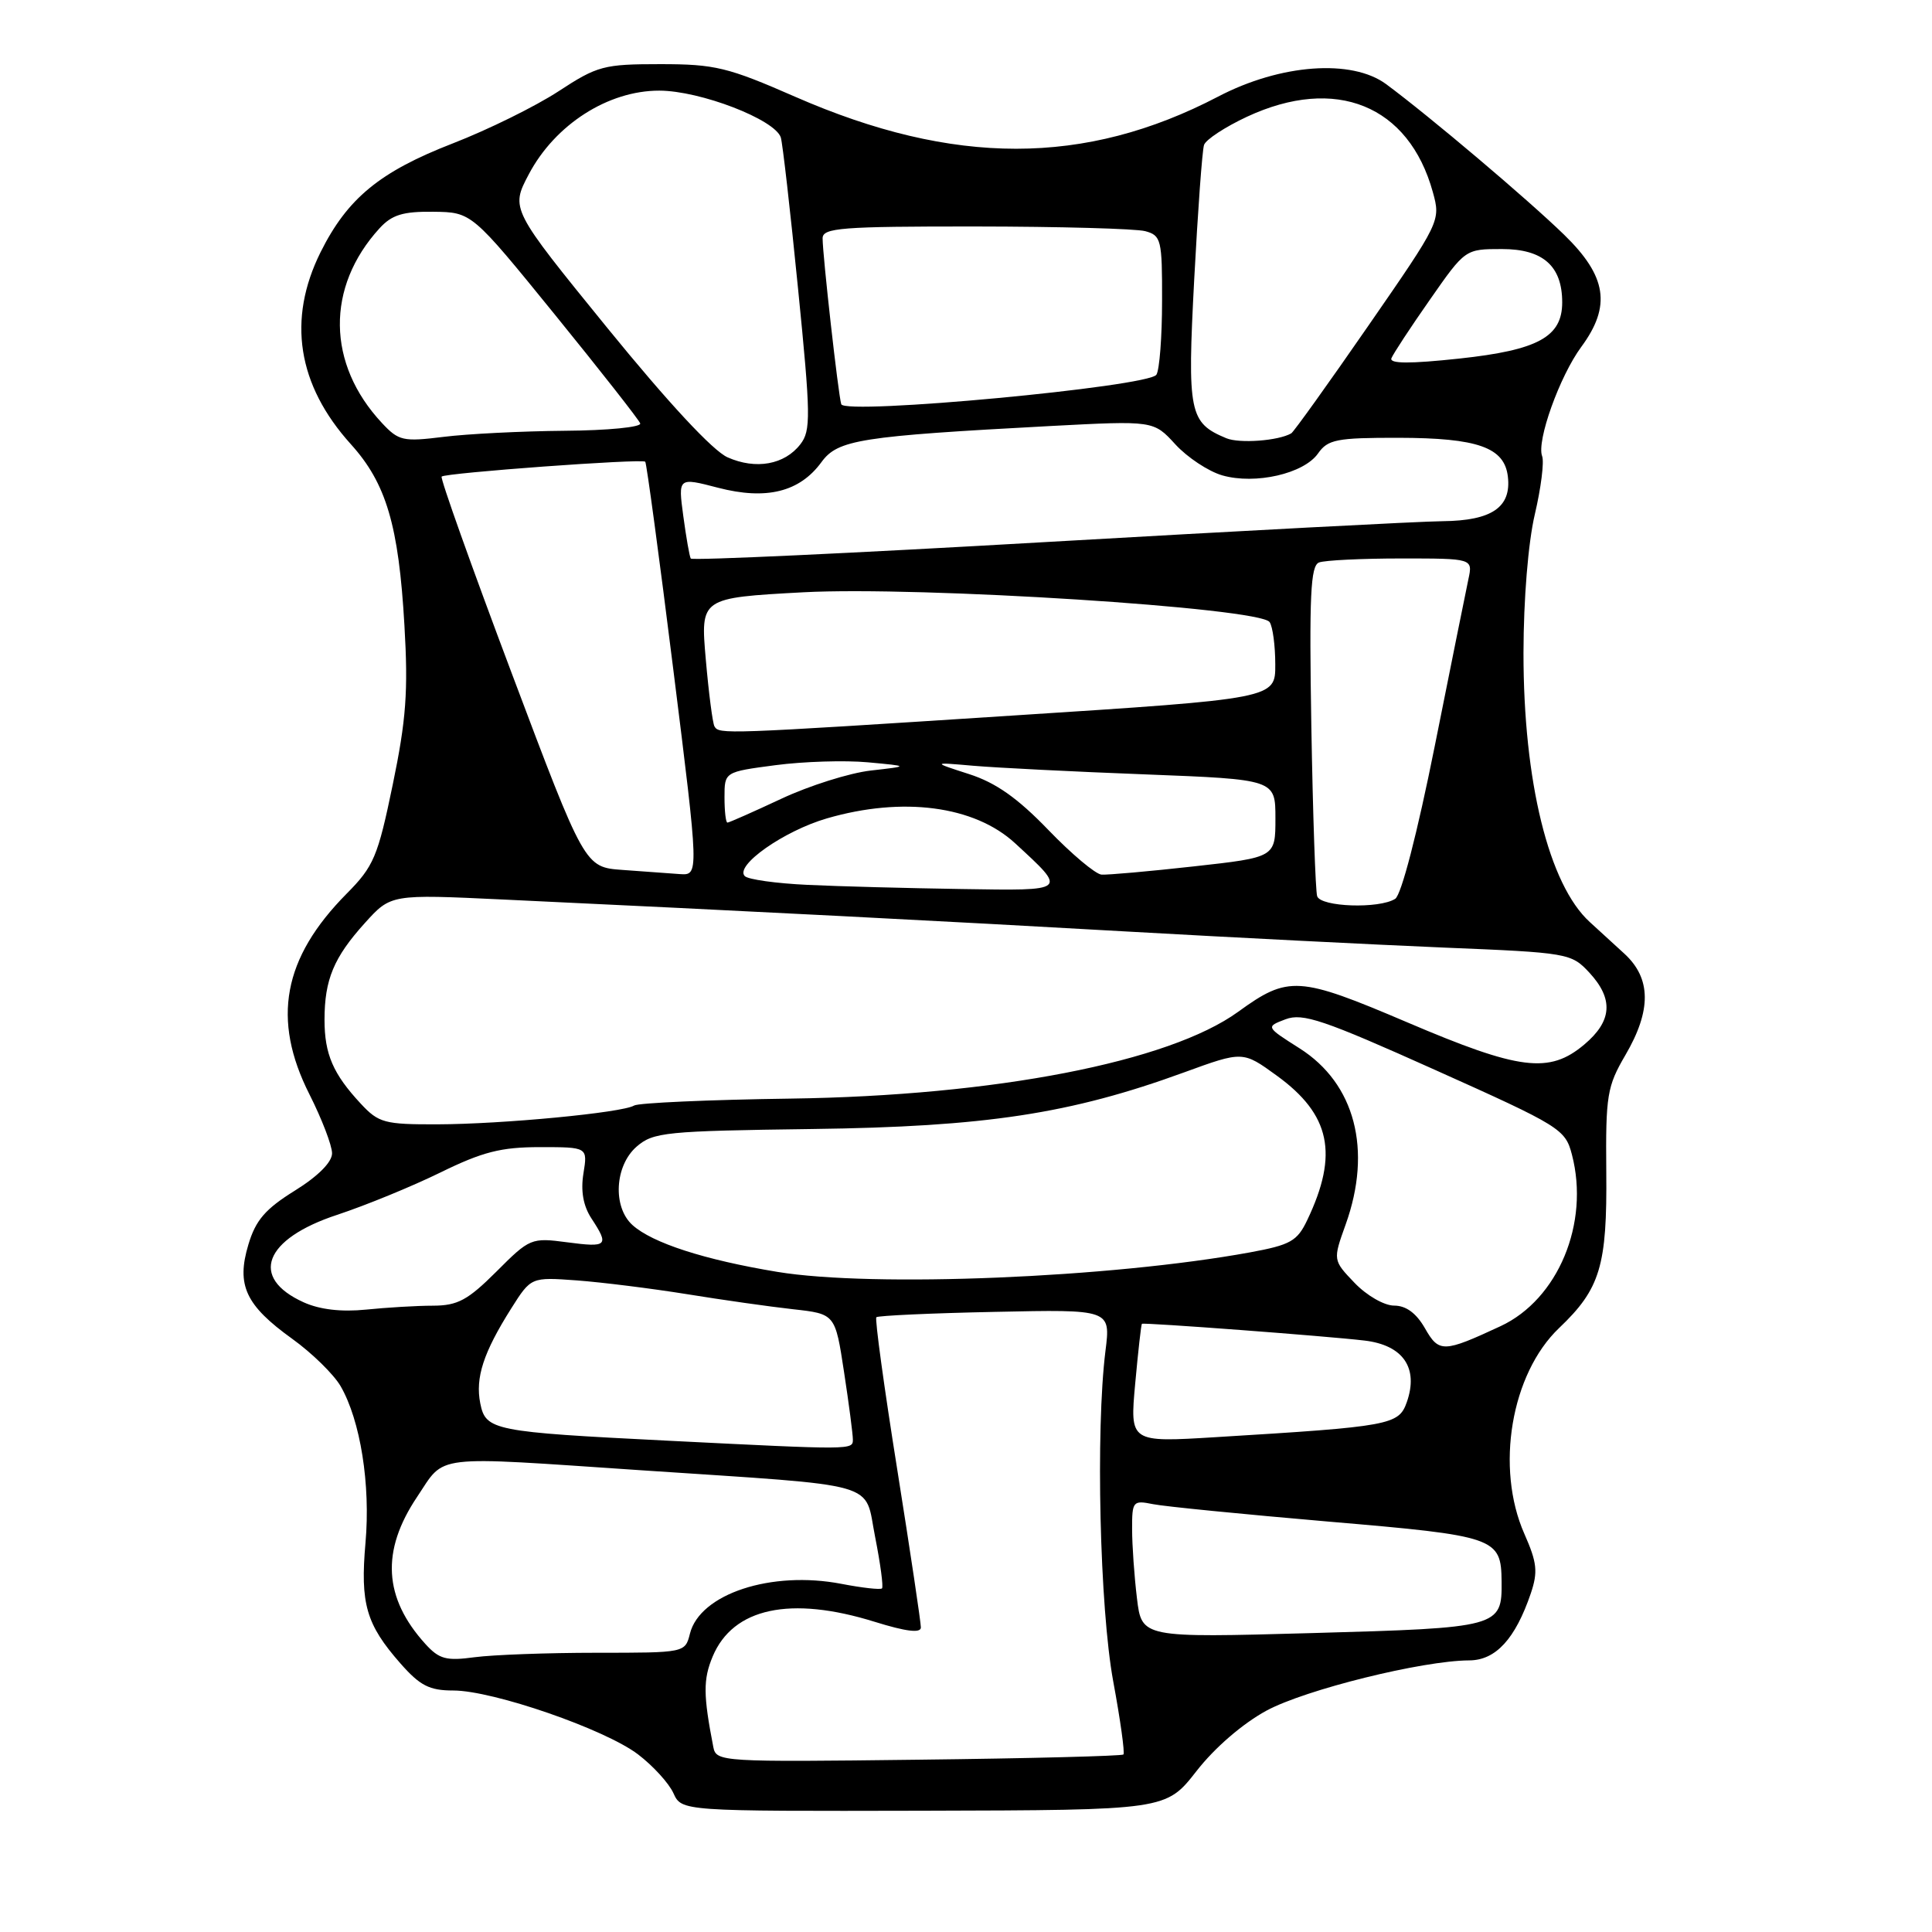 <?xml version="1.0" encoding="UTF-8" standalone="no"?>
<!DOCTYPE svg PUBLIC "-//W3C//DTD SVG 1.1//EN" "http://www.w3.org/Graphics/SVG/1.1/DTD/svg11.dtd" >
<svg xmlns="http://www.w3.org/2000/svg" xmlns:xlink="http://www.w3.org/1999/xlink" version="1.1" viewBox="0 0 256 256">
 <g >
 <path fill="currentColor"
d=" M 158.54 234.68 C 160.96 231.57 164.68 228.37 167.83 226.66 C 173.01 223.87 188.47 220.04 194.68 220.01 C 198.19 220.00 200.79 217.16 202.84 211.13 C 203.80 208.28 203.67 207.05 201.99 203.25 C 198.12 194.50 200.22 182.04 206.59 175.97 C 212.04 170.78 212.96 167.76 212.84 155.25 C 212.75 145.13 212.95 143.95 215.37 139.81 C 218.84 133.88 218.80 129.65 215.25 126.38 C 213.74 125.00 211.67 123.10 210.66 122.18 C 205.22 117.23 201.86 103.54 201.87 86.50 C 201.88 79.40 202.49 71.91 203.37 68.16 C 204.19 64.67 204.63 61.20 204.34 60.44 C 203.58 58.45 206.66 49.85 209.53 45.96 C 213.52 40.55 212.92 36.61 207.25 31.10 C 202.43 26.41 189.45 15.43 183.67 11.15 C 179.12 7.79 169.67 8.48 161.41 12.80 C 143.77 22.01 126.36 22.01 105.36 12.82 C 96.43 8.91 94.74 8.50 87.50 8.50 C 80.00 8.50 79.16 8.72 74.00 12.10 C 70.97 14.08 64.67 17.19 60.00 19.00 C 50.31 22.76 46.04 26.28 42.48 33.41 C 38.04 42.34 39.40 51.01 46.49 58.86 C 51.18 64.05 52.83 69.61 53.59 82.88 C 54.10 91.59 53.82 95.38 52.04 103.97 C 50.06 113.54 49.53 114.79 45.92 118.43 C 37.49 126.95 35.98 135.07 41.00 145.00 C 42.65 148.27 44.00 151.79 44.00 152.82 C 44.00 153.99 42.14 155.86 39.06 157.77 C 35.15 160.20 33.87 161.69 32.91 164.92 C 31.30 170.29 32.53 172.95 38.72 177.40 C 41.35 179.29 44.23 182.12 45.13 183.67 C 47.76 188.22 49.11 196.71 48.43 204.42 C 47.72 212.50 48.51 215.23 53.04 220.39 C 55.65 223.36 56.89 224.00 60.06 224.00 C 65.33 224.00 80.17 229.13 84.55 232.47 C 86.52 233.97 88.63 236.28 89.23 237.60 C 90.32 240.00 90.32 240.00 122.41 239.93 C 154.50 239.85 154.50 239.85 158.54 234.68 Z  M 94.52 231.50 C 93.18 224.61 93.16 222.54 94.43 219.50 C 97.13 213.05 104.74 211.42 115.91 214.90 C 120.06 216.19 122.01 216.43 122.02 215.65 C 122.03 215.02 120.62 205.60 118.89 194.72 C 117.15 183.84 115.91 174.76 116.12 174.54 C 116.34 174.33 123.41 174.00 131.84 173.83 C 147.17 173.50 147.17 173.50 146.48 179.00 C 145.17 189.48 145.72 213.09 147.51 222.80 C 148.46 227.92 149.06 232.27 148.86 232.48 C 148.65 232.68 136.43 233.00 121.70 233.17 C 95.58 233.49 94.90 233.45 94.52 231.50 Z  M 56.37 217.84 C 50.82 211.72 50.47 205.51 55.26 198.36 C 59.08 192.66 56.88 192.93 85.00 194.82 C 117.25 196.98 114.47 196.19 115.96 203.66 C 116.66 207.20 117.07 210.26 116.87 210.47 C 116.66 210.67 114.25 210.40 111.50 209.87 C 102.22 208.08 92.74 211.19 91.42 216.47 C 90.78 219.00 90.77 219.00 79.03 219.00 C 72.57 219.00 65.30 219.27 62.89 219.59 C 59.13 220.10 58.20 219.85 56.37 217.84 Z  M 150.65 211.76 C 150.30 208.87 150.01 204.76 150.01 202.62 C 150.00 198.92 150.12 198.77 152.79 199.31 C 154.33 199.62 164.79 200.65 176.04 201.62 C 198.25 203.51 198.91 203.74 198.97 209.56 C 199.03 215.61 198.69 215.70 173.89 216.39 C 151.28 217.02 151.28 217.02 150.65 211.76 Z  M 88.50 190.90 C 65.35 189.74 64.36 189.54 63.64 185.96 C 62.96 182.56 64.05 179.22 67.75 173.36 C 70.37 169.22 70.37 169.22 76.43 169.66 C 79.77 169.91 86.33 170.73 91.00 171.48 C 95.67 172.24 102.01 173.14 105.08 173.48 C 110.67 174.10 110.67 174.10 111.84 181.80 C 112.49 186.04 113.01 190.06 113.01 190.75 C 113.00 192.13 113.05 192.13 88.50 190.90 Z  M 150.42 183.33 C 150.81 179.05 151.21 175.48 151.31 175.41 C 151.59 175.22 175.85 177.04 180.80 177.63 C 185.92 178.23 188.00 181.26 186.41 185.79 C 185.34 188.82 184.28 189.02 161.11 190.43 C 149.71 191.13 149.71 191.13 150.42 183.33 Z  M 188.80 175.98 C 187.66 174.00 186.31 173.00 184.73 173.00 C 183.42 173.00 181.10 171.67 179.49 169.99 C 176.61 166.98 176.61 166.98 178.31 162.24 C 181.85 152.36 179.55 143.57 172.20 138.91 C 167.71 136.06 167.71 136.06 170.34 135.06 C 172.62 134.20 175.35 135.12 190.18 141.78 C 206.79 149.23 207.41 149.62 208.29 153.00 C 210.66 162.08 206.45 172.17 198.84 175.72 C 191.25 179.25 190.67 179.27 188.80 175.98 Z  M 40.23 172.56 C 33.01 169.29 34.98 164.16 44.68 160.97 C 48.43 159.73 54.59 157.21 58.36 155.36 C 63.95 152.62 66.39 152.00 71.55 152.00 C 77.87 152.00 77.87 152.00 77.31 155.48 C 76.93 157.81 77.28 159.78 78.37 161.45 C 80.75 165.07 80.49 165.32 75.15 164.61 C 70.40 163.98 70.19 164.07 65.78 168.49 C 61.98 172.28 60.64 173.00 57.38 173.01 C 55.25 173.01 51.25 173.25 48.50 173.53 C 45.23 173.86 42.37 173.53 40.23 172.56 Z  M 103.00 168.53 C 93.33 166.93 86.43 164.70 83.80 162.32 C 81.16 159.93 81.45 154.46 84.36 151.93 C 86.56 150.02 88.19 149.86 107.61 149.60 C 130.62 149.30 141.84 147.59 156.89 142.10 C 164.68 139.26 164.68 139.26 169.17 142.52 C 176.29 147.68 177.40 152.91 173.22 161.66 C 171.89 164.46 171.00 164.96 165.61 165.95 C 147.19 169.32 115.66 170.62 103.00 168.53 Z  M 47.81 146.25 C 44.14 142.31 43.00 139.68 43.00 135.13 C 43.00 129.80 44.23 126.86 48.35 122.30 C 51.79 118.49 51.79 118.49 66.64 119.19 C 99.18 120.72 125.67 122.08 149.50 123.44 C 163.25 124.22 182.07 125.17 191.33 125.56 C 207.78 126.23 208.20 126.31 210.58 128.86 C 213.83 132.37 213.63 135.29 209.92 138.41 C 205.29 142.31 201.36 141.82 186.48 135.47 C 172.07 129.33 170.72 129.24 164.06 134.07 C 154.88 140.72 131.85 145.19 104.78 145.57 C 93.93 145.72 84.59 146.14 84.02 146.49 C 82.48 147.44 66.56 148.96 57.94 148.98 C 50.96 149.00 50.17 148.79 47.81 146.25 Z  M 174.53 118.75 C 174.31 118.06 173.96 107.95 173.76 96.28 C 173.47 78.91 173.65 74.96 174.78 74.53 C 175.54 74.24 180.44 74.00 185.66 74.00 C 195.16 74.00 195.16 74.00 194.57 76.75 C 194.25 78.26 192.24 88.22 190.11 98.87 C 187.79 110.45 185.68 118.59 184.87 119.10 C 182.75 120.45 175.00 120.18 174.53 118.75 Z  M 107.00 117.25 C 102.88 117.06 99.14 116.54 98.69 116.09 C 97.31 114.71 103.86 110.10 109.57 108.44 C 119.62 105.52 129.11 106.77 134.50 111.73 C 141.45 118.14 141.59 118.02 127.40 117.80 C 120.31 117.69 111.13 117.45 107.00 117.25 Z  M 82.49 115.27 C 77.48 114.91 77.48 114.91 67.81 89.22 C 62.49 75.09 58.31 63.35 58.52 63.15 C 59.01 62.66 85.09 60.75 85.50 61.18 C 85.67 61.36 87.35 73.76 89.22 88.75 C 92.63 116.00 92.63 116.00 90.06 115.82 C 88.65 115.71 85.25 115.47 82.49 115.27 Z  M 138.90 109.96 C 134.83 105.74 131.95 103.71 128.40 102.57 C 123.50 100.99 123.50 100.99 129.00 101.47 C 132.03 101.73 142.26 102.25 151.75 102.61 C 169.00 103.28 169.00 103.28 169.00 108.44 C 169.00 113.60 169.00 113.60 158.20 114.80 C 152.27 115.46 146.75 115.95 145.95 115.89 C 145.15 115.82 141.98 113.16 138.90 109.96 Z  M 96.00 105.64 C 96.00 102.28 96.00 102.28 102.75 101.39 C 106.46 100.90 111.97 100.73 115.00 101.01 C 120.50 101.52 120.50 101.52 115.39 102.10 C 112.58 102.42 107.24 104.10 103.53 105.84 C 99.81 107.58 96.60 109.00 96.39 109.00 C 96.17 109.00 96.00 107.49 96.00 105.64 Z  M 94.67 96.25 C 94.43 95.84 93.91 91.84 93.52 87.36 C 92.81 79.22 92.81 79.22 106.45 78.48 C 121.88 77.66 166.94 80.53 168.23 82.43 C 168.64 83.02 168.98 85.54 168.98 88.04 C 169.00 92.57 169.00 92.57 134.25 94.81 C 95.75 97.30 95.30 97.31 94.67 96.25 Z  M 91.53 74.01 C 91.36 73.73 90.92 71.19 90.54 68.38 C 89.85 63.25 89.85 63.25 95.15 64.63 C 101.55 66.29 105.96 65.19 108.85 61.23 C 111.02 58.26 113.96 57.80 139.18 56.45 C 152.86 55.73 152.86 55.73 155.74 58.88 C 157.33 60.61 160.12 62.46 161.96 62.99 C 166.33 64.24 172.77 62.77 174.65 60.08 C 175.95 58.23 177.11 58.00 185.31 58.01 C 195.81 58.03 199.35 59.28 199.80 63.15 C 200.28 67.21 197.68 68.99 191.18 69.06 C 188.06 69.09 164.42 70.34 138.66 71.82 C 112.90 73.31 91.69 74.29 91.53 74.01 Z  M 96.41 60.60 C 94.46 59.74 88.53 53.35 80.48 43.46 C 67.65 27.68 67.65 27.68 70.07 23.09 C 73.55 16.50 80.58 12.00 87.36 12.01 C 92.80 12.02 102.67 15.83 103.46 18.21 C 103.69 18.92 104.72 27.91 105.74 38.19 C 107.43 55.11 107.46 57.06 106.05 58.87 C 103.96 61.58 100.15 62.26 96.41 60.60 Z  M 50.61 56.05 C 43.29 48.22 43.17 38.04 50.29 30.25 C 51.93 28.46 53.39 28.01 57.42 28.06 C 62.50 28.12 62.50 28.12 73.50 41.66 C 79.55 49.11 84.65 55.61 84.83 56.10 C 85.02 56.60 80.52 57.04 74.83 57.08 C 69.15 57.13 61.91 57.49 58.75 57.89 C 53.41 58.55 52.82 58.42 50.61 56.05 Z  M 162.50 58.07 C 157.57 56.02 157.31 54.72 158.24 37.00 C 158.72 27.93 159.30 19.92 159.54 19.21 C 159.77 18.50 162.34 16.82 165.23 15.47 C 176.98 10.00 186.68 13.94 189.86 25.46 C 190.91 29.26 190.85 29.38 181.30 43.18 C 176.02 50.82 171.42 57.23 171.10 57.42 C 169.40 58.41 164.25 58.79 162.50 58.07 Z  M 111.47 53.56 C 111.07 52.28 109.00 33.82 109.00 31.58 C 109.00 30.19 111.46 30.00 129.25 30.01 C 140.39 30.02 150.51 30.30 151.75 30.63 C 153.86 31.20 154.00 31.75 153.98 39.87 C 153.98 44.61 153.64 49.02 153.23 49.65 C 152.22 51.25 111.92 55.02 111.47 53.56 Z  M 184.37 47.47 C 184.60 46.89 186.89 43.39 189.47 39.71 C 194.15 33.00 194.15 33.00 199.02 33.00 C 204.46 33.00 207.00 35.25 207.00 40.07 C 207.00 44.64 203.79 46.39 193.39 47.51 C 186.80 48.22 184.09 48.20 184.37 47.47 Z "/>
</g>
</svg>